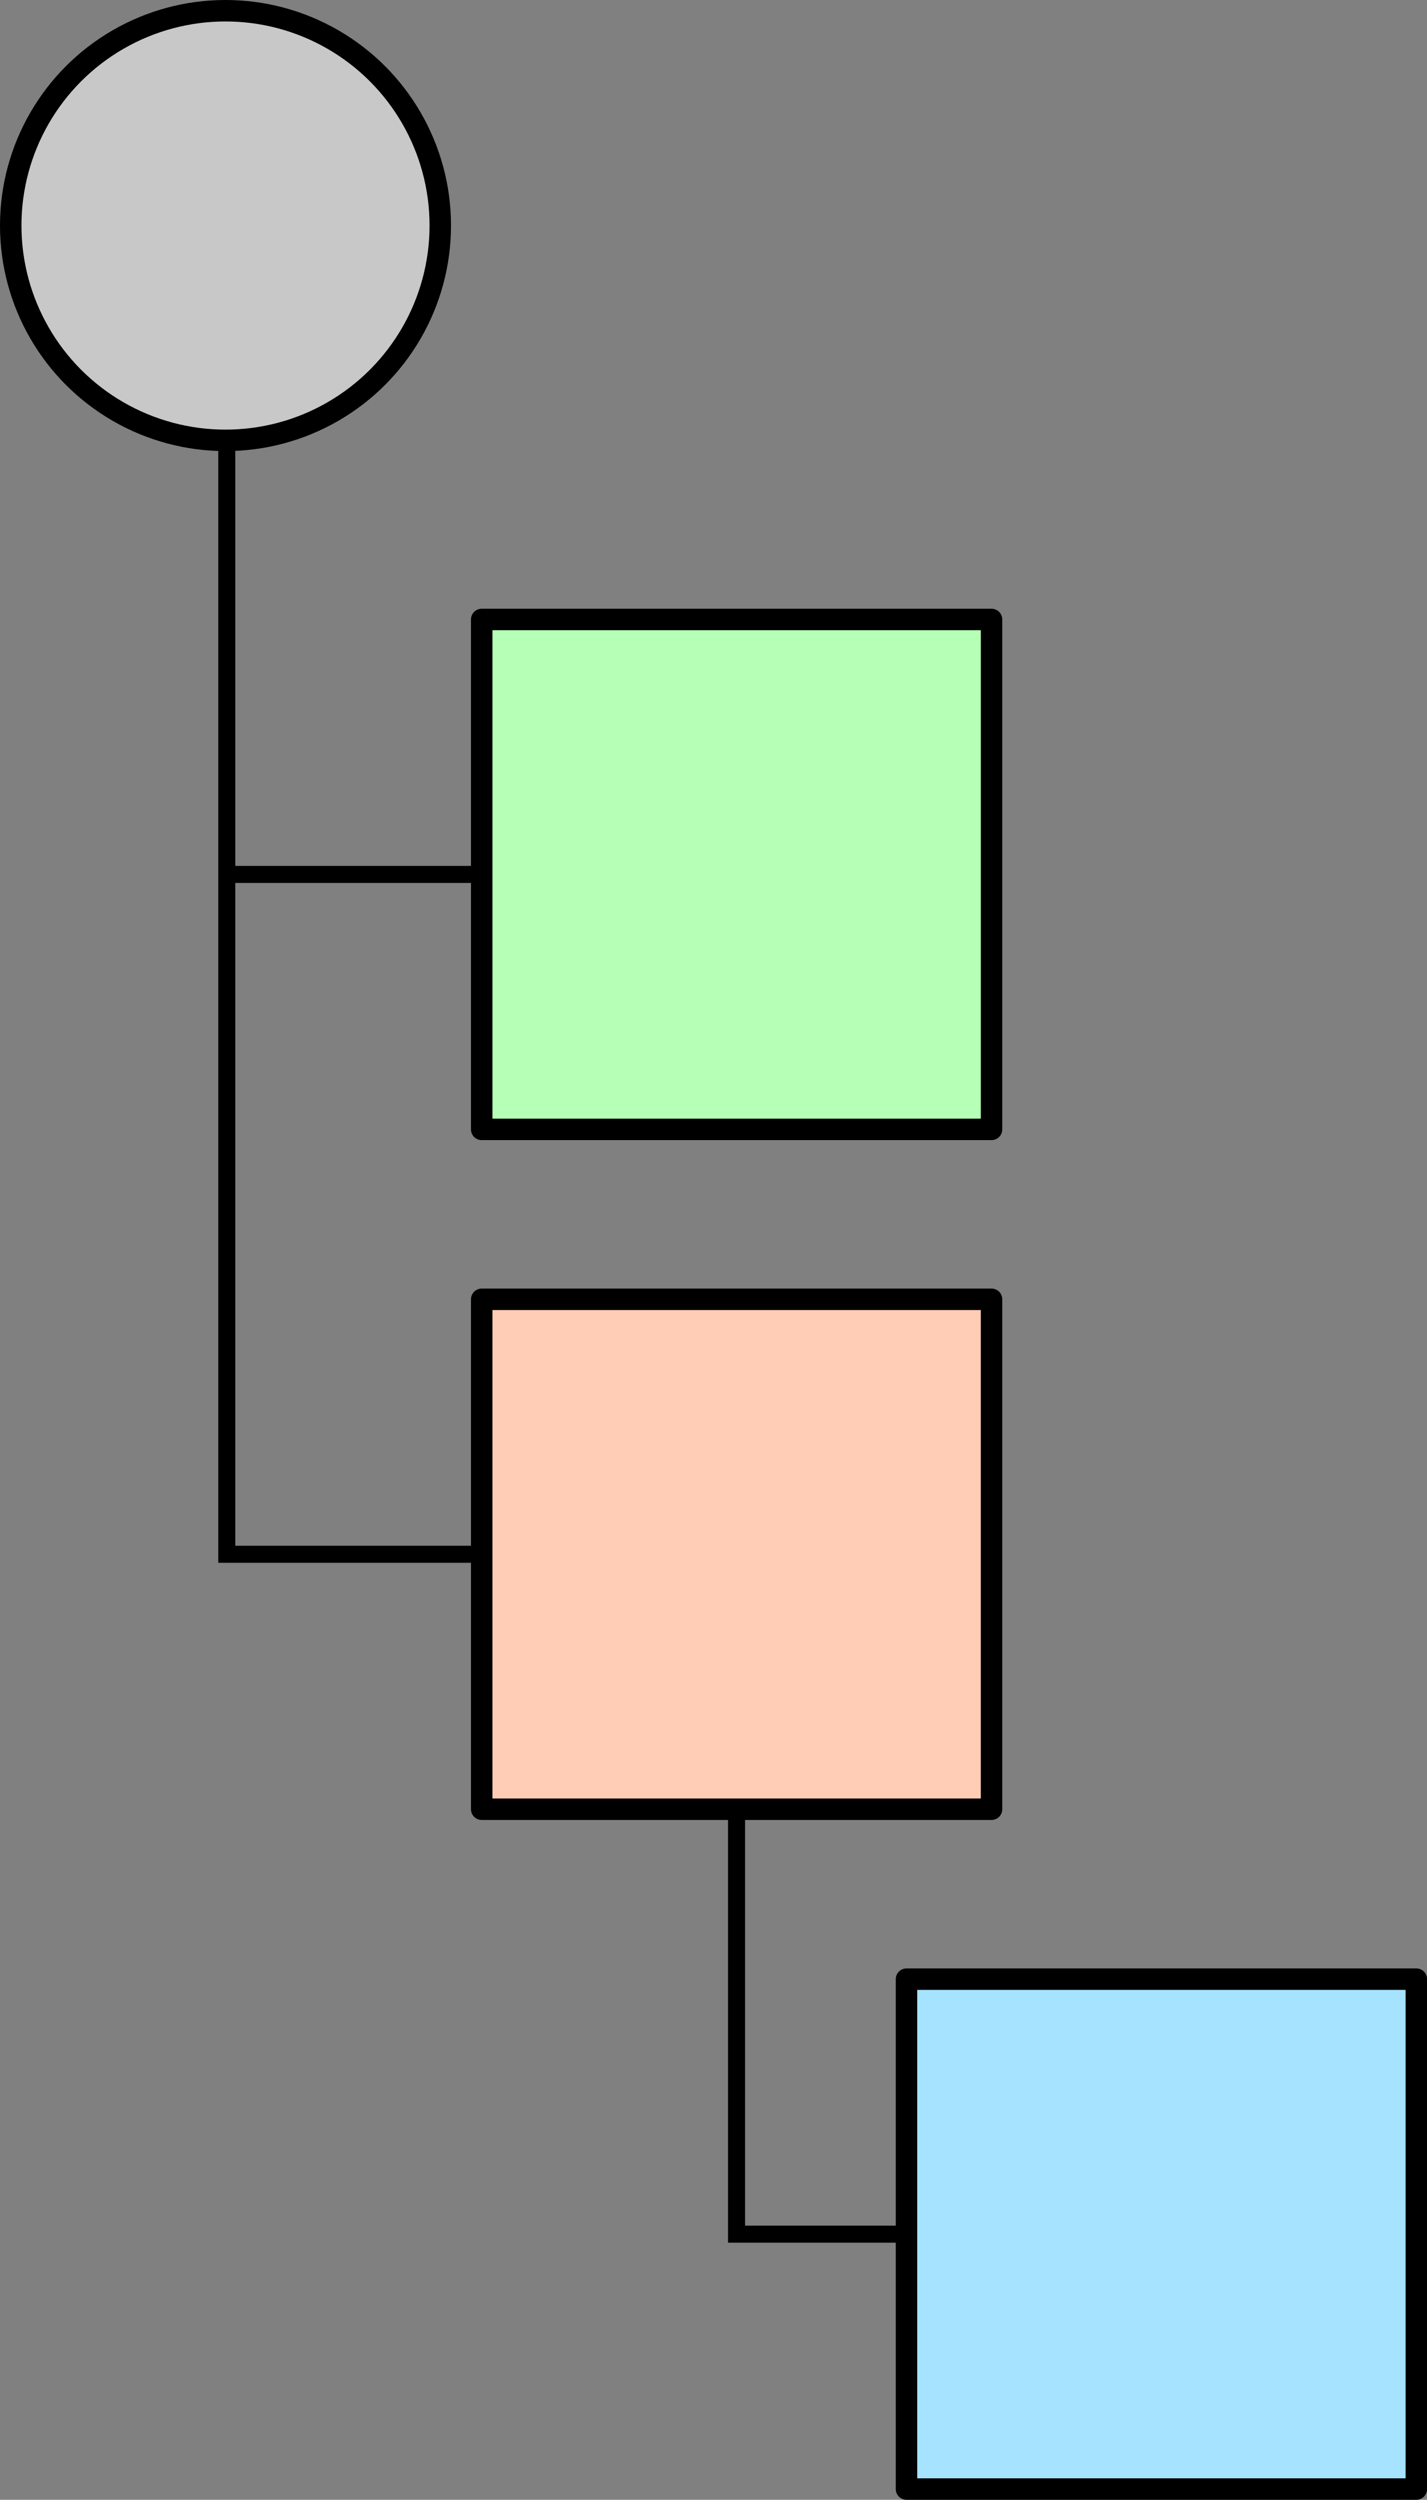 <?xml version="1.0" encoding="UTF-8" standalone="no"?>
<svg
   xmlns:dc="http://purl.org/dc/elements/1.1/"
   xmlns:cc="http://creativecommons.org/ns#"
   xmlns:rdf="http://www.w3.org/1999/02/22-rdf-syntax-ns#"
   xmlns:svg="http://www.w3.org/2000/svg"
   xmlns="http://www.w3.org/2000/svg"
   xmlns:sodipodi="http://sodipodi.sourceforge.net/DTD/sodipodi-0.dtd"
   xmlns:inkscape="http://www.inkscape.org/namespaces/inkscape"
   sodipodi:docname="message.svg"
   inkscape:version="1.0 (6e3e5246a0, 2020-05-07)"
   id="svg1557"
   version="1.1"
   viewBox="0 0 22.218 38.914"
   height="38.914mm"
   width="22.218mm">
  <rect x="0" y="0" width="22.218" height="38.914" fill="#808080" stroke="none"/>
  <defs
     id="defs1551" />
  <sodipodi:namedview
     inkscape:document-rotation="0"
     inkscape:window-maximized="1"
     inkscape:window-y="0"
     inkscape:window-x="3840"
     inkscape:window-height="1043"
     inkscape:window-width="1920"
     showgrid="true"
     inkscape:current-layer="layer1"
     inkscape:document-units="mm"
     inkscape:cy="62.226159"
     inkscape:cx="-19.152212"
     inkscape:zoom="3.959798"
     inkscape:pageshadow="2"
     inkscape:pageopacity="0.0"
     borderopacity="1.0"
     bordercolor="#666666"
     pagecolor="#ffffff"
     id="base">
    <inkscape:grid
       originy="-157.26"
       originx="-29.542"
       id="grid2108"
       type="xygrid" />
  </sodipodi:namedview>
  <g
     transform="translate(-29.542,-100.826)"
     id="layer1"
     inkscape:groupmode="layer"
     inkscape:label="Ebene 1">
    <g
       id="g5127">
      <circle
         style="opacity:1;vector-effect:none;fill:#c8c8c8;fill-opacity:1;stroke:#000000;stroke-width:0.334;stroke-linecap:butt;stroke-linejoin:miter;stroke-miterlimit:4;stroke-dasharray:none;stroke-dashoffset:0;stroke-opacity:1"
         id="path840"
         cx="33.053"
         cy="104.337"
         r="3.344" />
      <rect
         style="opacity:1;vector-effect:none;fill:#b6ffb6;fill-opacity:1;stroke:#000000;stroke-width:0.334;stroke-linecap:butt;stroke-linejoin:round;stroke-miterlimit:4;stroke-dasharray:none;stroke-dashoffset:0;stroke-opacity:1"
         id="rect2110"
         width="7.938"
         height="7.938"
         x="37.042"
         y="110.469" />
      <rect
         style="opacity:1;vector-effect:none;fill:#ffcdb6;fill-opacity:1;stroke:#000000;stroke-width:0.334;stroke-linecap:butt;stroke-linejoin:round;stroke-miterlimit:4;stroke-dasharray:none;stroke-dashoffset:0;stroke-opacity:1"
         id="rect2110-6"
         width="7.938"
         height="7.938"
         x="37.042"
         y="121.052" />
      <rect
         style="opacity:1;vector-effect:none;fill:#a5e3ff;fill-opacity:1;stroke:#000000;stroke-width:0.334;stroke-linecap:butt;stroke-linejoin:round;stroke-miterlimit:4;stroke-dasharray:none;stroke-dashoffset:0;stroke-opacity:1"
         id="rect2110-7"
         width="7.938"
         height="7.938"
         x="43.656"
         y="131.635" />
      <path
         style="fill:none;stroke:#000000;stroke-width:0.265px;stroke-linecap:butt;stroke-linejoin:miter;stroke-opacity:1"
         d="m 33.073,107.823 v 17.198 h 3.969"
         id="path2139"
         inkscape:connector-curvature="0" />
      <path
         style="fill:none;stroke:#000000;stroke-width:0.265px;stroke-linecap:butt;stroke-linejoin:miter;stroke-opacity:1"
         d="m 33.073,114.438 h 3.969"
         id="path2141"
         inkscape:connector-curvature="0" />
      <path
         style="fill:none;stroke:#000000;stroke-width:0.265px;stroke-linecap:butt;stroke-linejoin:miter;stroke-opacity:1"
         d="m 41.01,128.99 v 6.615 h 2.646"
         id="path2143"
         inkscape:connector-curvature="0" />
    </g>
  </g>
</svg>
